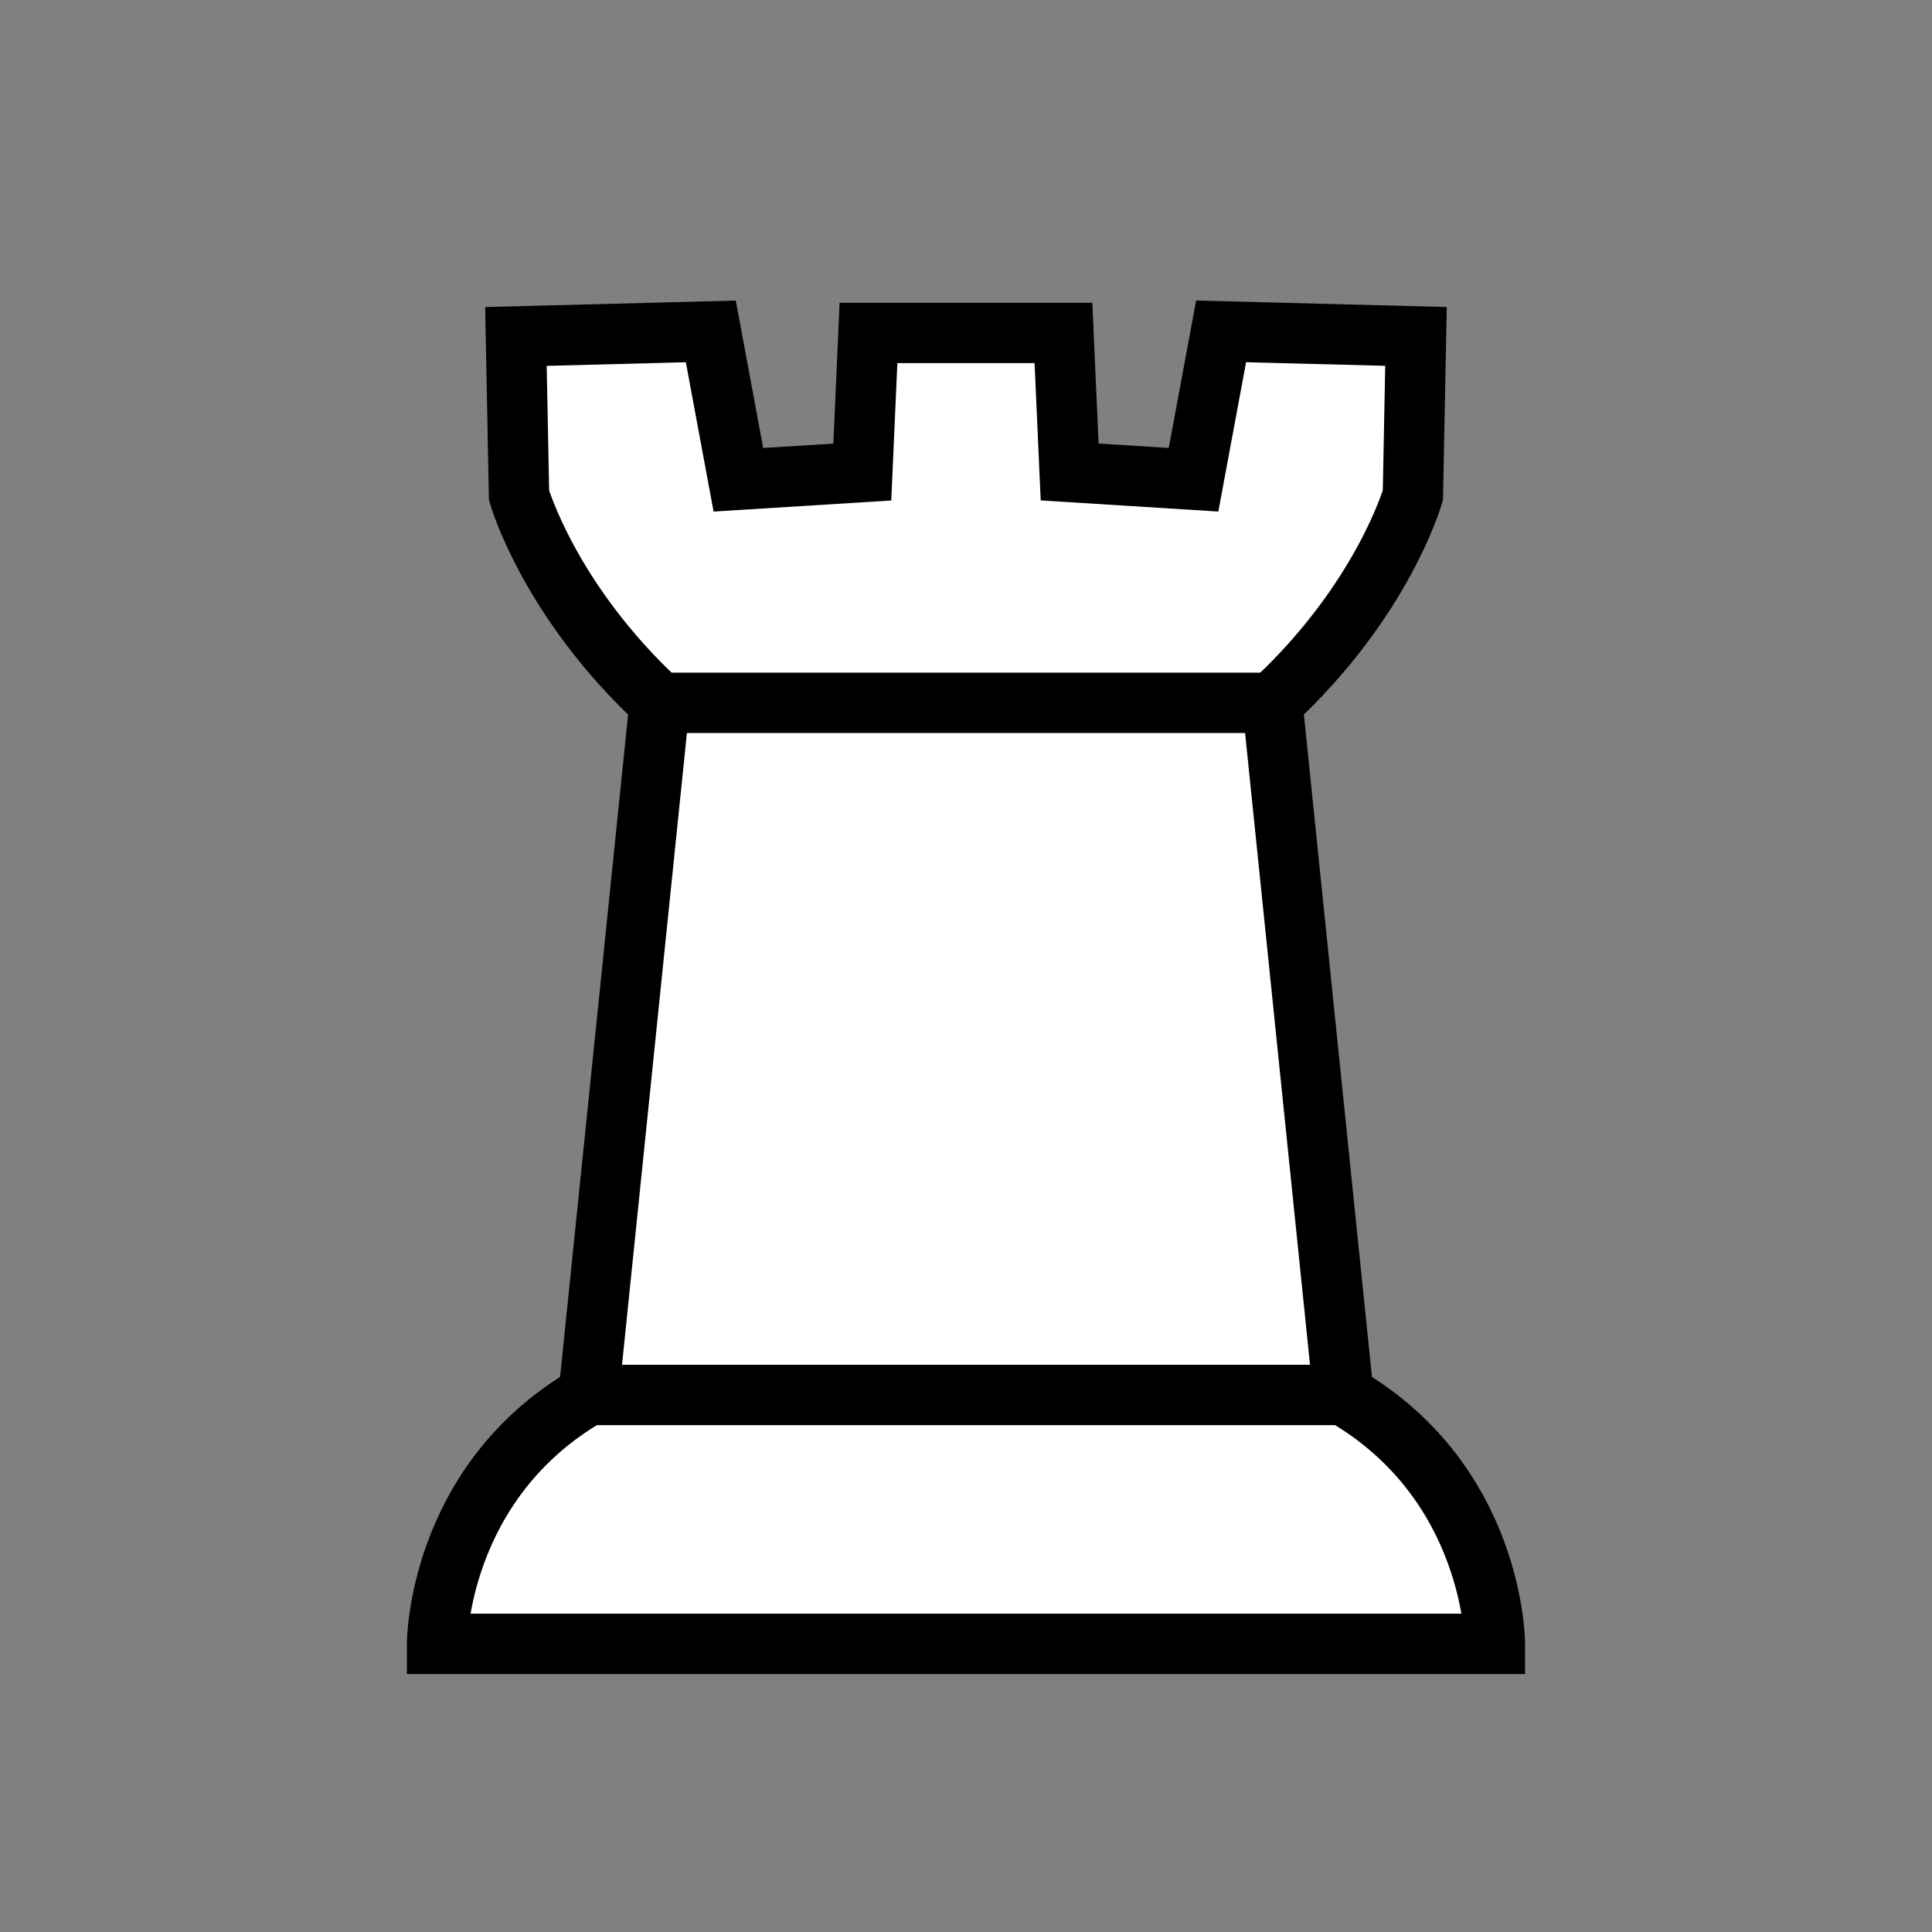 <svg height="48" viewBox="0 0 48 48" width="48" xmlns="http://www.w3.org/2000/svg"><rect x="0" y="0" width="48" height="48" fill="#808080" stroke="none"/><g fill="#fff" stroke="#000" stroke-linecap="round" stroke-width="1.5" transform="translate(-174)"><path d="m205.611 17.461c2.747-2.538 3.492-5.157 3.492-5.157l.077-3.946-4.842-.125-.685 3.686-3.078-.193-.154-3.454h-4.844l-.153 3.456-3.079.192-.685-3.686-4.842.125.077 3.946s.745 2.619 3.492 5.157"/><path d="m207.377 34.657c3.763 2.173 3.763 6.184 3.763 6.184h-26.281s0-4.011 3.763-6.184"/><path d="m188.623 34.657 1.766-17.195h15.222l1.767 17.195z"/></g></svg>